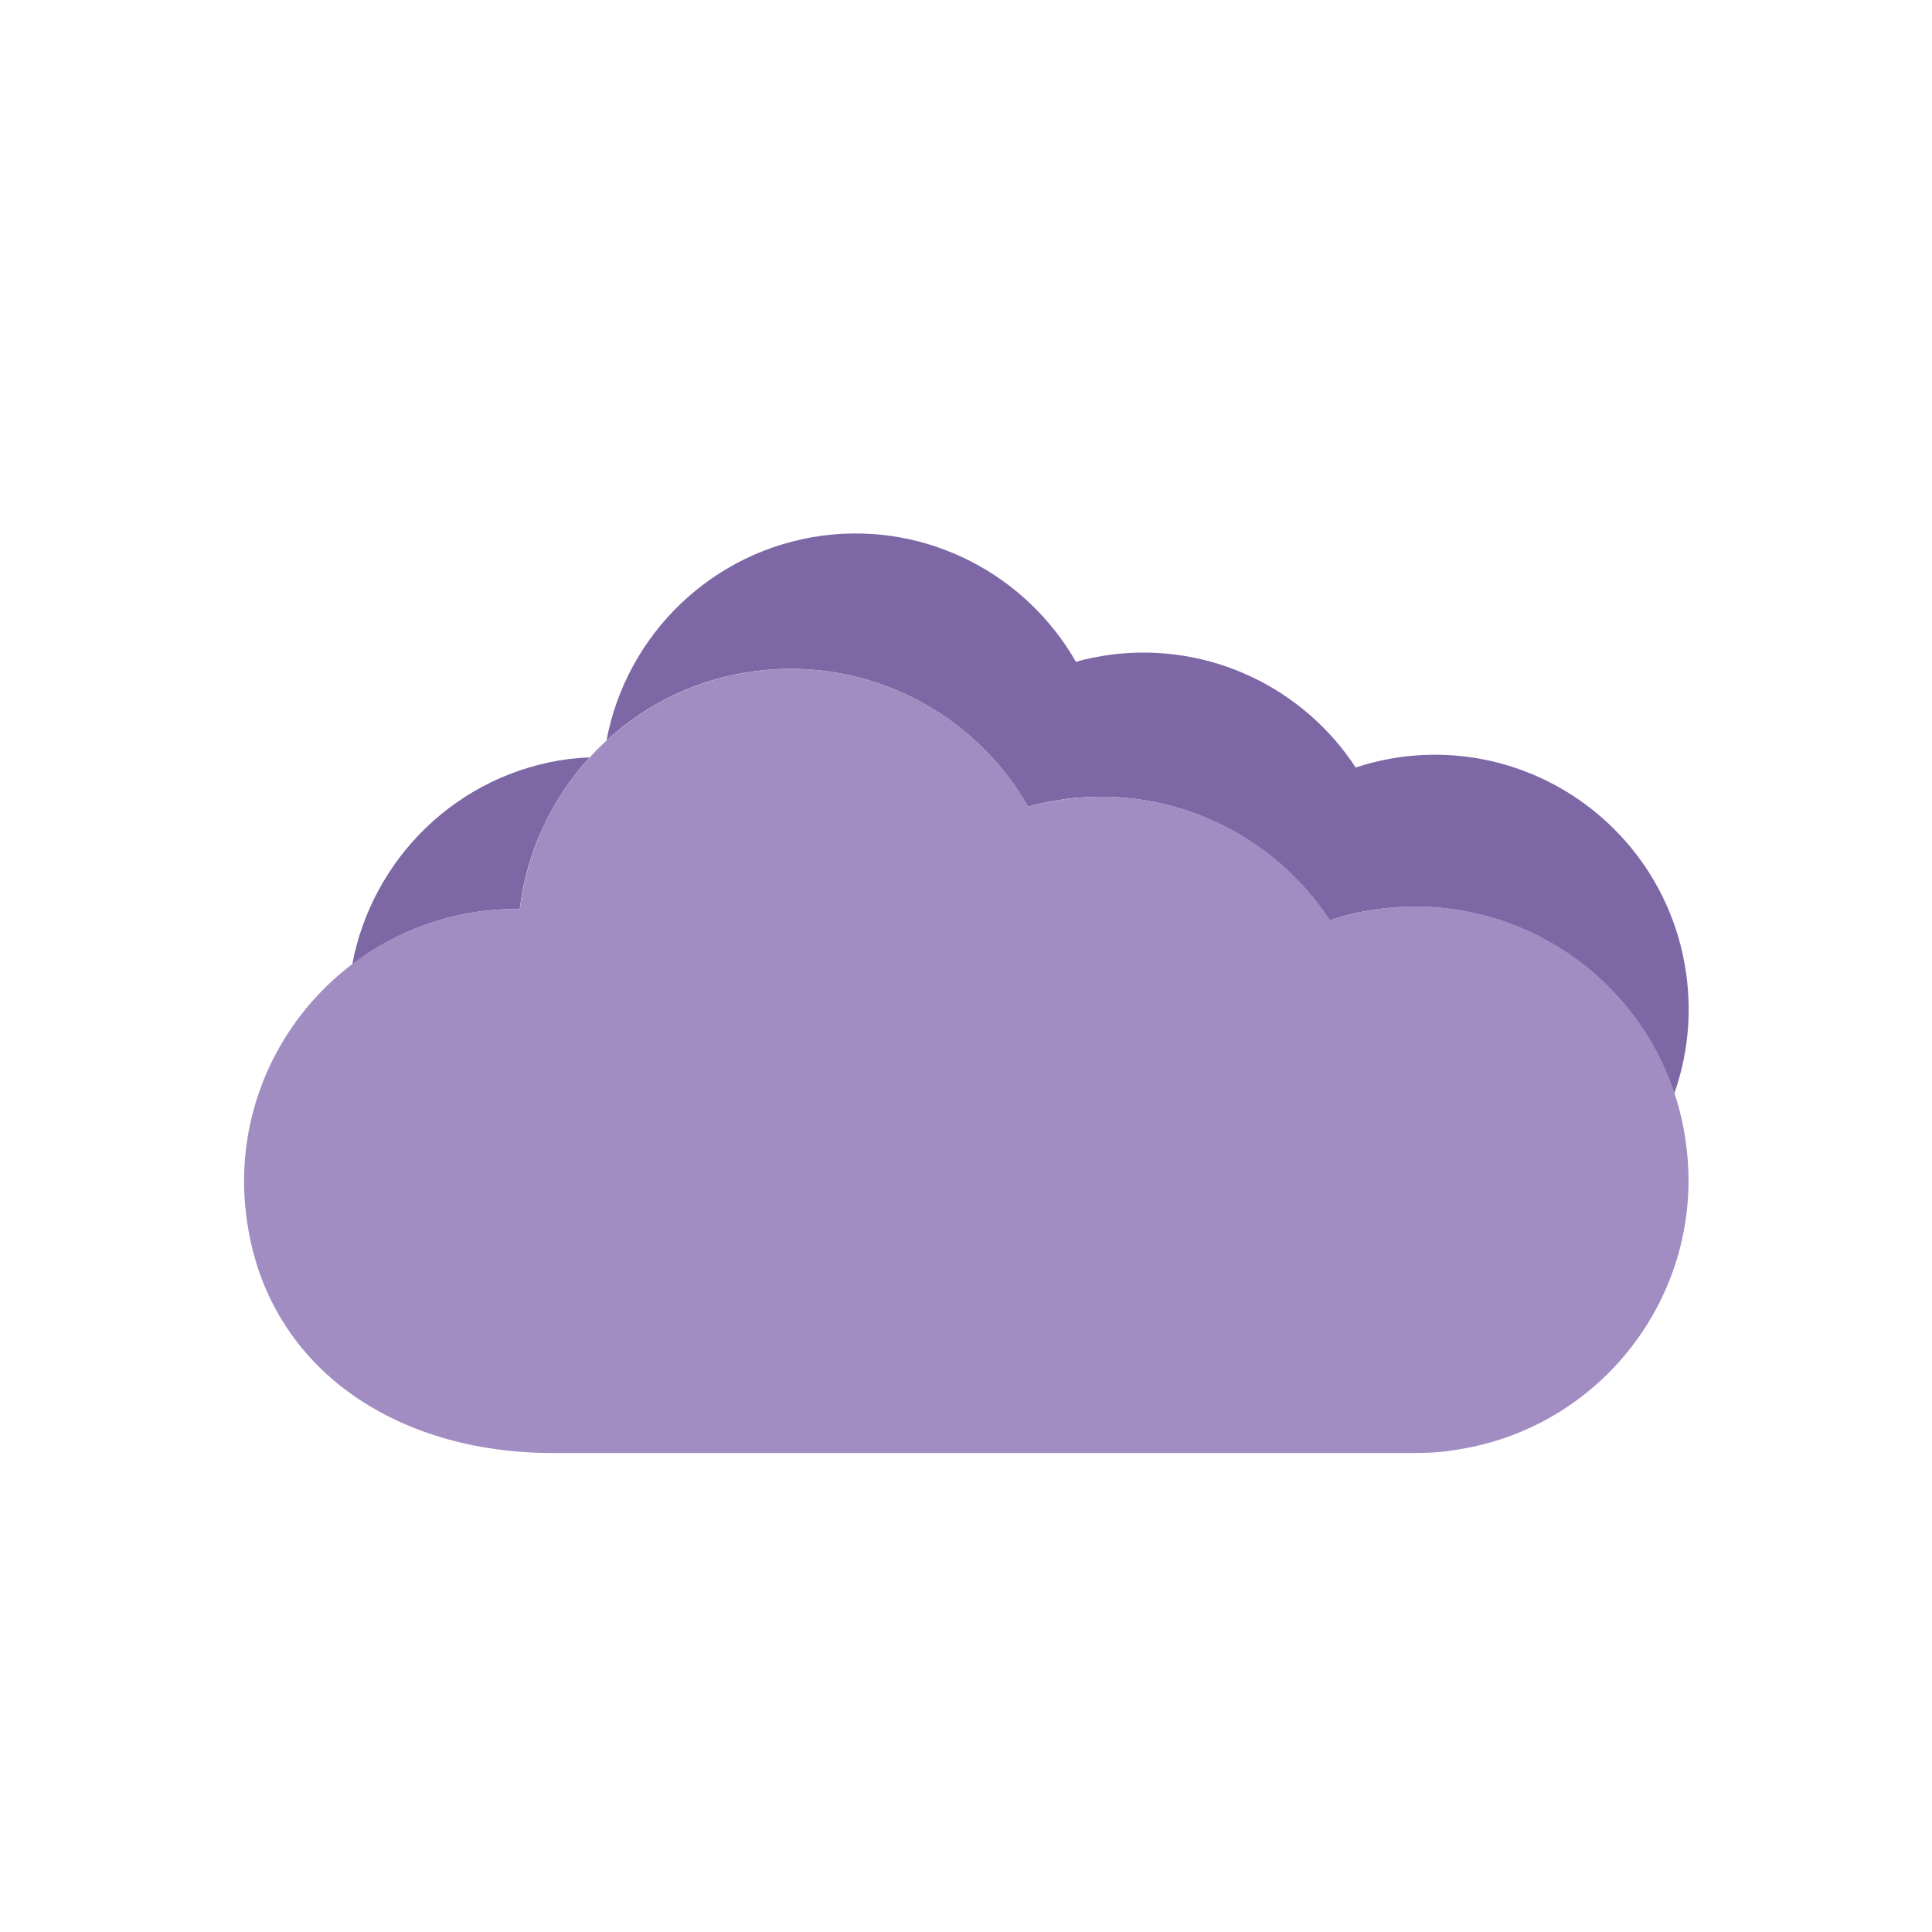 <?xml version="1.0" encoding="UTF-8"?>
<svg xmlns="http://www.w3.org/2000/svg" viewBox="0 0 99.1 99.1">
  <defs>
    <style>
      .cls-1 {
        fill: none;
      }

      .cls-2 {
        fill: #7d67a5;
      }

      .cls-3 {
        fill: #a28dc2;
      }
    </style>
  </defs>
  <g id="Borders">
    <rect class="cls-1" width="99.1" height="99.1"/>
    <rect class="cls-1" x="0" width="99.1" height="12.48"/>
    <rect class="cls-1" x="0" y="86.62" width="98.87" height="12.48"/>
    <rect class="cls-1" x="43.31" y="43.31" width="99.1" height="12.48" transform="translate(142.41 -43.31) rotate(90)"/>
    <rect class="cls-1" x="-43.31" y="43.31" width="99.1" height="12.48" transform="translate(55.79 43.31) rotate(90)"/>
  </g>
  <g id="Icons">
    <path class="cls-2" d="m29.2,38.93c.35-.04.7-.07,1.04-.08-1.94,2.13-3.23,4.83-3.58,7.77-.62,0-1.27.04-1.91.11-2.52.32-4.79,1.3-6.68,2.73,1.01-5.4,5.39-9.79,11.13-10.53Z"/>
    <path class="cls-2" d="m85.88,56.09c-2.07-6.25-8.34-10.34-15.09-9.47-.9.11-1.75.3-2.58.59-2.85-4.35-8.01-6.93-13.54-6.23-.66.1-1.31.21-1.93.4-2.73-4.78-8.16-7.7-13.97-6.96-2.98.38-5.61,1.68-7.66,3.56,1.01-5.39,5.38-9.75,11.11-10.51,5.39-.69,10.43,2.03,12.97,6.48.58-.18,1.18-.28,1.79-.37,5.13-.65,9.92,1.75,12.56,5.79.78-.26,1.57-.44,2.4-.55,7.12-.91,13.65,4.12,14.57,11.27.27,2.09.03,4.13-.63,6Z"/>
    <path class="cls-3" d="m74.37,74.42c-.59.08-1.21.11-1.78.11H28.33c-8.09,0-14.71-4.42-15.69-12.11-1.01-7.67,4.42-14.71,12.11-15.69.65-.08,1.29-.11,1.92-.11.74-6.21,5.62-11.35,12.11-12.2,5.81-.74,11.23,2.18,13.97,6.96.63-.19,1.27-.3,1.94-.4,5.52-.7,10.68,1.88,13.53,6.22.84-.28,1.69-.47,2.58-.59,7.67-.99,14.71,4.42,15.69,12.11,1.01,7.67-4.42,14.71-12.11,15.69Z"/>
  </g>
</svg>